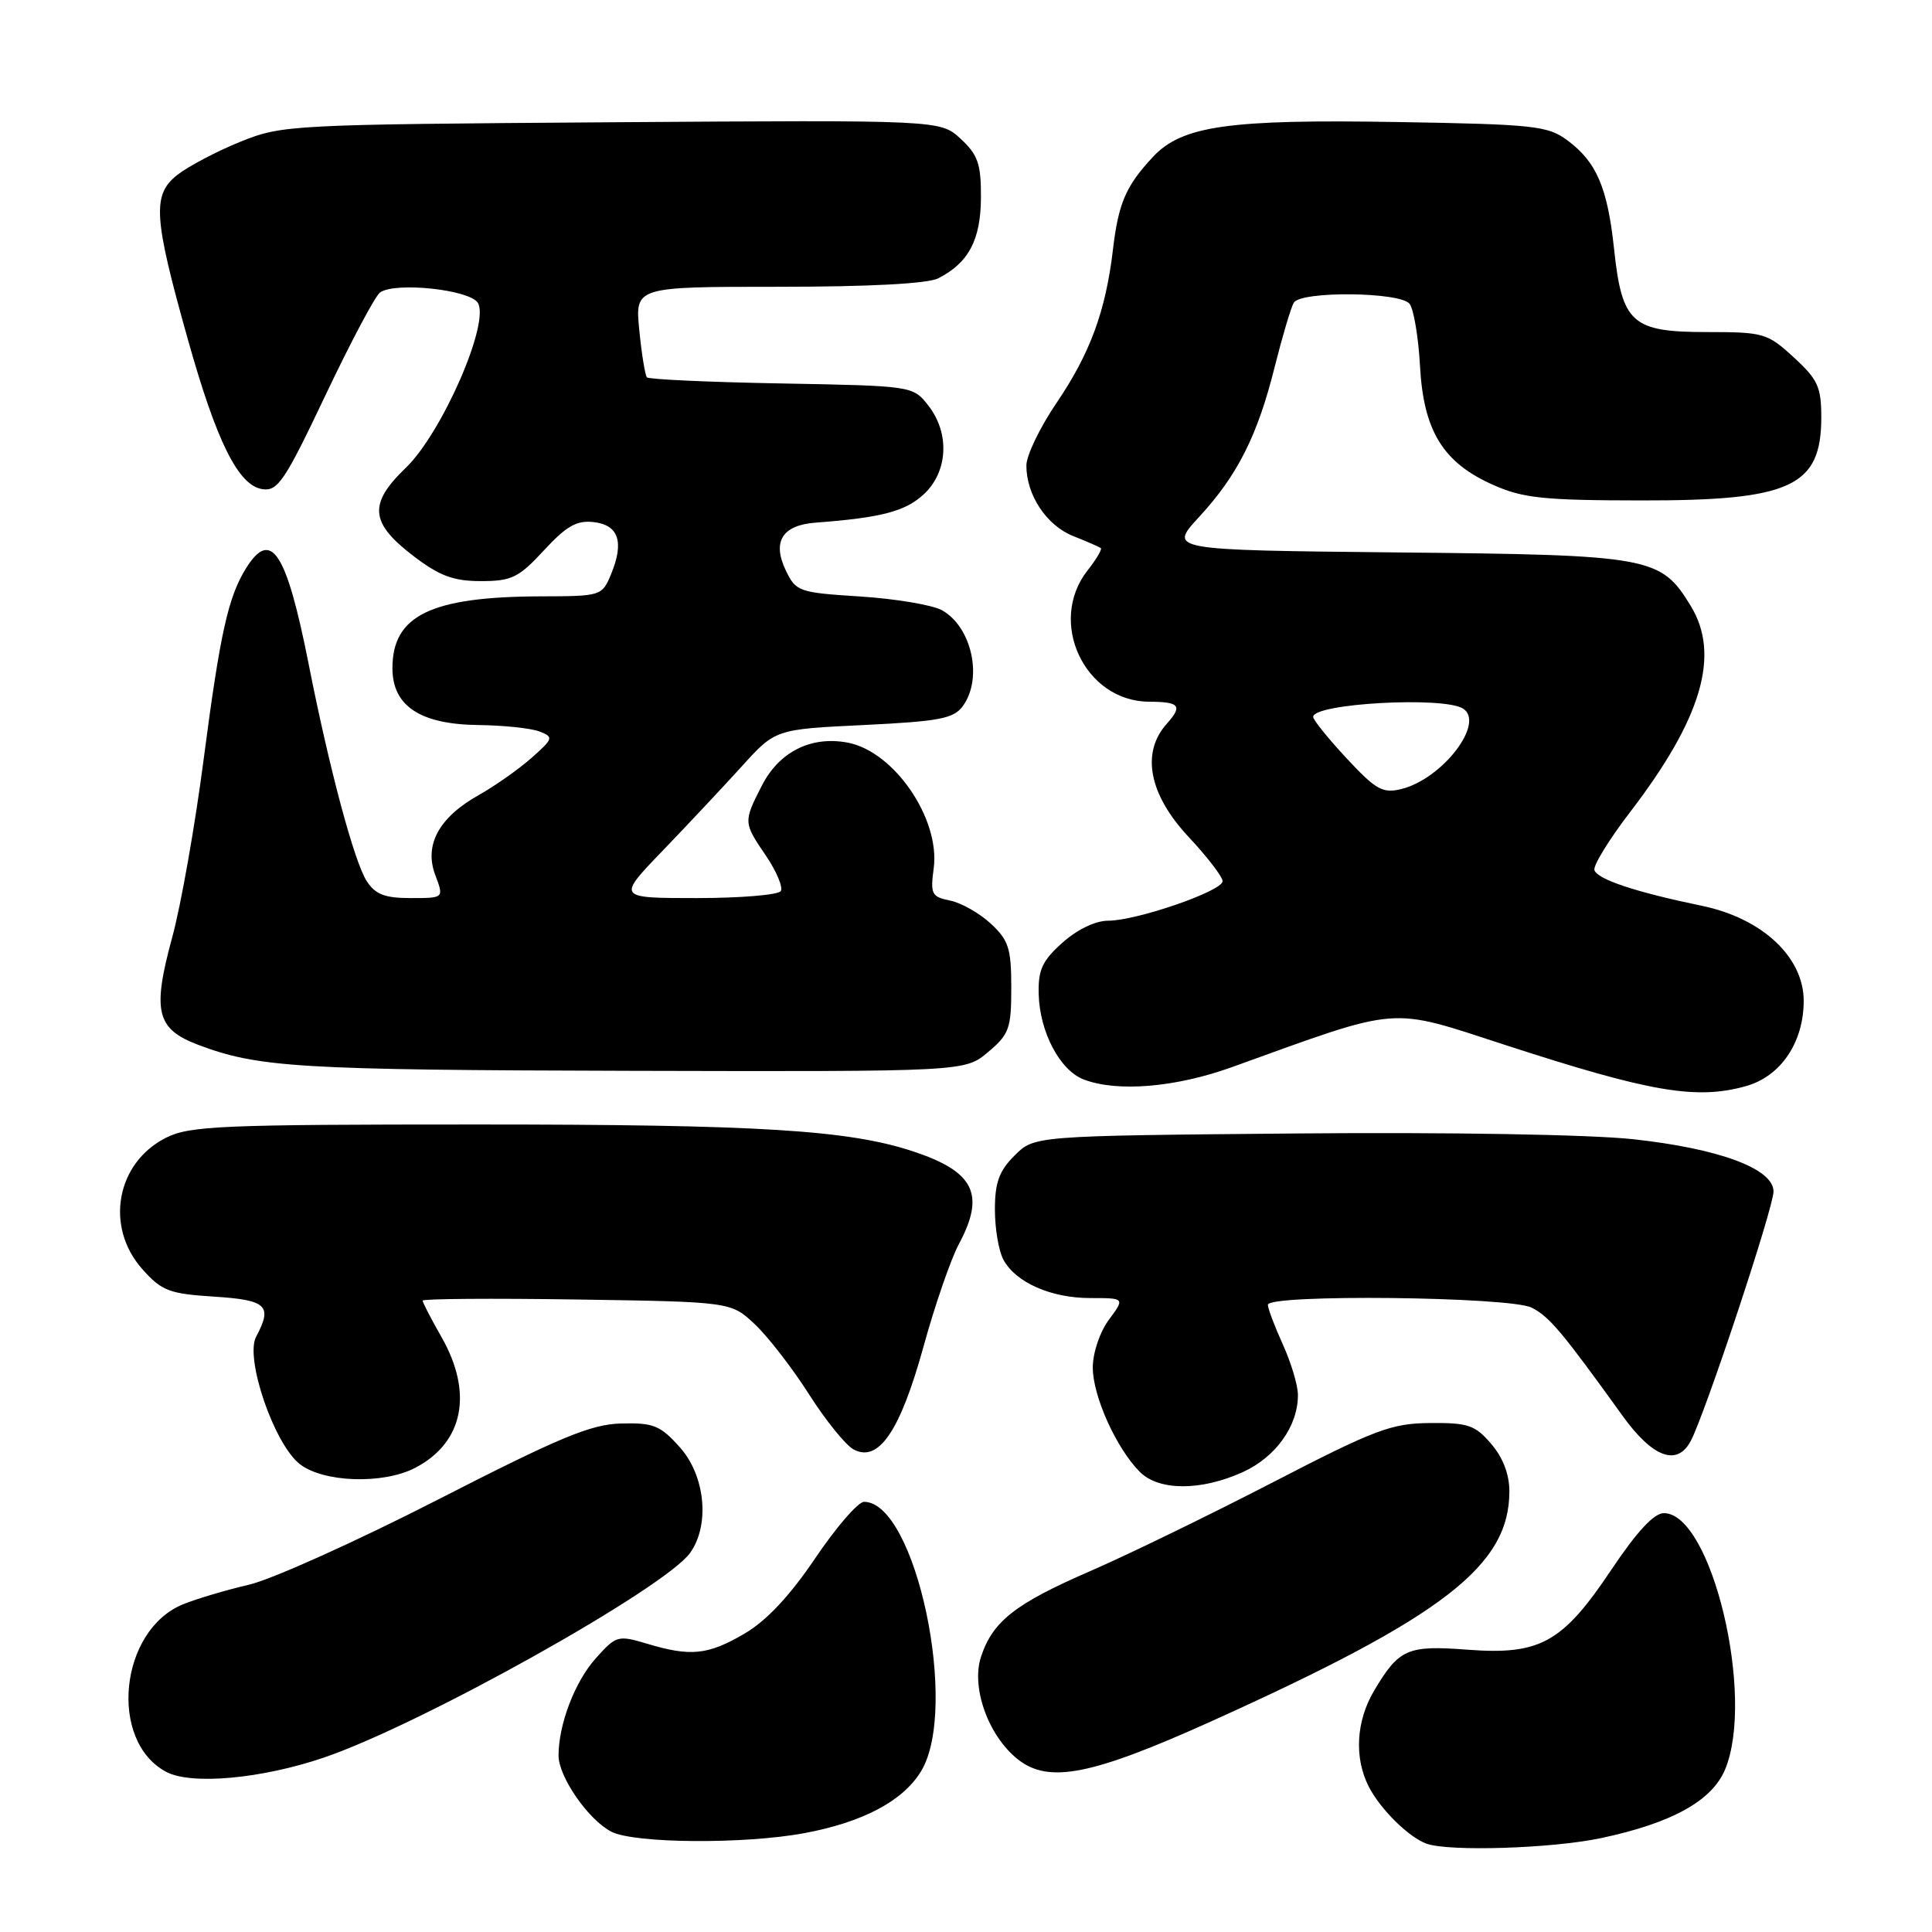 <?xml version="1.0" encoding="UTF-8" standalone="no"?>
<!DOCTYPE svg PUBLIC "-//W3C//DTD SVG 1.1//EN" "http://www.w3.org/Graphics/SVG/1.1/DTD/svg11.dtd" >
<svg xmlns="http://www.w3.org/2000/svg" xmlns:xlink="http://www.w3.org/1999/xlink" version="1.1" viewBox="0 0 256 256">
 <g >
 <path fill="currentColor"
d=" M 212.14 243.56 C 221.52 241.57 226.84 238.63 228.58 234.47 C 232.60 224.83 226.80 200.50 220.47 200.50 C 219.16 200.50 216.89 202.95 213.51 208.00 C 207.04 217.68 204.07 219.33 194.41 218.59 C 186.49 217.99 185.38 218.48 182.09 224.00 C 179.67 228.07 179.41 232.96 181.40 236.80 C 182.95 239.78 186.67 243.44 189.00 244.29 C 191.96 245.37 205.62 244.94 212.14 243.56 Z  M 106.53 242.91 C 114.31 241.47 119.63 238.66 122.04 234.71 C 127.13 226.36 121.35 199.00 114.49 199.00 C 113.70 199.00 110.80 202.36 108.03 206.46 C 104.64 211.48 101.57 214.75 98.66 216.46 C 93.81 219.30 91.53 219.54 85.74 217.80 C 81.87 216.65 81.65 216.71 78.93 219.75 C 76.17 222.84 74.02 228.46 74.01 232.60 C 74.00 235.44 77.99 241.18 81.03 242.72 C 84.10 244.27 98.58 244.38 106.53 242.91 Z  M 42.94 232.88 C 55.88 228.47 88.22 210.38 91.47 205.73 C 94.09 202.01 93.44 195.52 90.08 191.77 C 87.50 188.88 86.59 188.51 82.33 188.62 C 78.30 188.72 74.26 190.40 58.00 198.72 C 47.27 204.21 36.02 209.28 33.00 209.98 C 29.98 210.68 26.05 211.85 24.27 212.57 C 15.83 216.00 14.34 230.69 22.02 234.78 C 25.34 236.55 34.68 235.70 42.94 232.88 Z  M 160.58 228.05 C 191.28 214.19 200.00 207.46 200.00 197.61 C 200.00 195.35 199.14 193.11 197.58 191.31 C 195.45 188.82 194.51 188.51 189.47 188.56 C 184.36 188.60 182.19 189.42 168.63 196.43 C 160.31 200.73 149.47 206.00 144.55 208.14 C 134.52 212.49 131.54 214.82 129.99 219.53 C 128.65 223.59 130.96 230.03 134.87 233.12 C 138.97 236.36 144.62 235.25 160.58 228.05 Z  M 164.68 195.06 C 169.06 193.07 172.02 188.91 171.98 184.80 C 171.97 183.53 171.07 180.54 169.98 178.14 C 168.89 175.74 168.00 173.38 168.00 172.89 C 168.00 171.46 200.07 171.81 202.95 173.27 C 205.29 174.45 206.97 176.45 215.01 187.62 C 218.98 193.13 222.22 194.33 224.02 190.96 C 225.91 187.43 235.00 160.04 235.00 157.88 C 235.00 154.86 227.80 152.19 216.38 150.95 C 210.66 150.33 191.88 150.01 171.77 150.19 C 137.04 150.50 137.04 150.50 134.44 153.11 C 132.39 155.15 131.83 156.69 131.83 160.27 C 131.83 162.77 132.33 165.76 132.95 166.90 C 134.57 169.93 139.25 172.00 144.48 172.00 C 149.06 172.00 149.06 172.00 146.93 174.88 C 145.72 176.52 144.80 179.26 144.80 181.22 C 144.80 185.00 147.93 191.93 151.04 195.04 C 153.56 197.56 159.15 197.57 164.68 195.06 Z  M 54.99 194.51 C 61.41 191.18 62.74 184.59 58.49 177.15 C 57.12 174.75 56.00 172.59 56.00 172.34 C 56.00 172.09 65.20 172.02 76.44 172.19 C 96.87 172.50 96.87 172.50 100.05 175.50 C 101.79 177.15 105.02 181.32 107.21 184.77 C 109.41 188.22 112.06 191.50 113.11 192.06 C 116.42 193.83 119.27 189.64 122.35 178.50 C 123.86 173.00 125.98 166.86 127.05 164.86 C 130.60 158.24 129.10 155.23 120.92 152.54 C 112.38 149.73 100.51 149.00 63.18 149.00 C 29.30 149.00 25.15 149.18 22.01 150.75 C 15.40 154.07 13.86 162.57 18.87 168.18 C 21.44 171.06 22.42 171.43 28.37 171.81 C 35.36 172.26 36.14 173.00 33.94 177.12 C 32.42 179.95 36.31 191.31 39.71 193.99 C 42.83 196.44 50.73 196.71 54.99 194.51 Z  M 231.30 143.93 C 235.94 142.65 238.99 138.16 239.00 132.63 C 239.00 126.81 233.49 121.67 225.49 120.02 C 216.79 118.22 211.68 116.53 211.27 115.30 C 211.07 114.72 213.21 111.23 216.03 107.56 C 225.50 95.20 227.98 86.76 224.04 80.30 C 220.05 73.76 218.83 73.53 185.17 73.20 C 154.85 72.89 154.85 72.89 158.85 68.54 C 163.99 62.97 166.63 57.73 168.92 48.55 C 169.94 44.50 171.07 40.70 171.44 40.10 C 172.40 38.54 185.49 38.67 186.77 40.25 C 187.32 40.94 187.95 44.66 188.16 48.52 C 188.63 57.13 191.22 61.32 197.89 64.27 C 201.80 66.01 204.60 66.30 217.48 66.31 C 237.30 66.34 241.33 64.48 241.33 55.29 C 241.33 51.28 240.87 50.27 237.68 47.35 C 234.19 44.14 233.69 44.00 226.17 44.00 C 216.22 44.00 214.92 42.83 213.87 32.97 C 213.00 24.83 211.54 21.45 207.68 18.59 C 205.09 16.67 203.28 16.47 185.18 16.17 C 162.76 15.79 156.62 16.67 152.77 20.79 C 149.18 24.64 148.20 26.91 147.47 33.08 C 146.51 41.23 144.43 46.86 140.00 53.38 C 137.80 56.62 136.00 60.36 136.00 61.68 C 136.00 65.60 138.67 69.62 142.20 71.03 C 144.02 71.75 145.66 72.47 145.86 72.62 C 146.06 72.77 145.28 74.10 144.11 75.58 C 138.76 82.38 143.70 92.93 152.25 92.98 C 156.33 93.00 156.74 93.51 154.59 95.92 C 151.17 99.75 152.24 105.28 157.50 110.90 C 159.97 113.54 162.00 116.18 162.00 116.76 C 162.00 118.07 150.61 122.00 146.82 122.00 C 145.15 122.00 142.72 123.17 140.78 124.91 C 138.11 127.29 137.55 128.51 137.63 131.70 C 137.76 136.75 140.44 141.84 143.61 143.04 C 148.07 144.74 155.78 144.09 163.27 141.39 C 185.93 133.22 183.82 133.39 199.62 138.52 C 218.66 144.71 224.76 145.75 231.30 143.93 Z  M 130.92 139.41 C 133.73 137.05 134.00 136.29 134.00 130.86 C 134.00 125.66 133.65 124.58 131.28 122.38 C 129.78 121.00 127.36 119.62 125.89 119.33 C 123.45 118.84 123.26 118.47 123.72 115.06 C 124.60 108.50 118.47 99.55 112.31 98.40 C 107.47 97.49 103.24 99.61 100.95 104.10 C 98.49 108.92 98.49 108.98 101.52 113.43 C 102.90 115.47 103.77 117.56 103.46 118.07 C 103.14 118.58 98.13 119.00 92.32 119.00 C 81.76 119.00 81.76 119.00 87.78 112.75 C 91.09 109.31 95.81 104.28 98.27 101.57 C 102.74 96.63 102.74 96.63 114.45 96.07 C 124.50 95.58 126.37 95.22 127.58 93.56 C 130.27 89.88 128.77 83.05 124.80 80.85 C 123.53 80.16 118.68 79.34 114.01 79.04 C 105.83 78.52 105.47 78.39 104.12 75.58 C 102.29 71.75 103.66 69.58 108.10 69.25 C 116.77 68.60 119.96 67.76 122.40 65.50 C 125.63 62.51 125.88 57.38 122.98 53.70 C 120.96 51.14 120.89 51.13 103.56 50.81 C 93.99 50.64 85.96 50.27 85.72 50.00 C 85.48 49.73 85.02 46.91 84.71 43.75 C 84.14 38.00 84.14 38.00 103.14 38.00 C 115.16 38.00 122.93 37.59 124.32 36.88 C 128.35 34.82 129.95 31.80 129.98 26.20 C 130.00 21.72 129.59 20.52 127.30 18.40 C 124.60 15.90 124.60 15.90 81.05 16.20 C 38.33 16.50 37.39 16.55 31.83 18.79 C 28.72 20.05 24.96 22.03 23.49 23.18 C 20.15 25.82 20.33 28.75 24.90 45.00 C 28.72 58.61 31.60 64.37 34.80 64.82 C 36.81 65.11 37.76 63.69 43.15 52.32 C 46.50 45.27 49.74 39.16 50.37 38.74 C 52.46 37.33 62.21 38.38 63.31 40.12 C 64.96 42.75 58.57 57.37 53.76 62.00 C 48.79 66.78 49.01 69.28 54.83 73.71 C 58.26 76.32 60.10 77.00 63.73 77.00 C 67.80 77.00 68.72 76.55 72.07 72.93 C 75.05 69.70 76.42 68.92 78.66 69.18 C 81.98 69.56 82.73 71.82 80.97 76.08 C 79.77 78.97 79.66 79.00 71.63 79.02 C 57.10 79.07 52.00 81.54 52.00 88.54 C 52.00 93.55 55.68 95.98 63.38 96.07 C 66.75 96.11 70.40 96.50 71.50 96.93 C 73.39 97.67 73.32 97.87 70.39 100.46 C 68.68 101.97 65.54 104.17 63.42 105.36 C 58.15 108.32 56.17 111.97 57.68 115.96 C 58.83 119.00 58.83 119.00 54.44 119.00 C 50.98 119.00 49.74 118.52 48.59 116.75 C 46.93 114.17 43.63 101.84 40.90 88.00 C 37.96 73.14 35.93 70.00 32.63 75.25 C 30.24 79.06 29.17 83.89 27.00 100.50 C 25.86 109.30 23.98 119.95 22.83 124.16 C 20.15 133.98 20.71 136.35 26.25 138.44 C 34.24 141.46 39.55 141.78 83.67 141.89 C 127.85 142.00 127.85 142.00 130.92 139.41 Z  M 178.44 100.49 C 176.00 97.87 174.00 95.39 174.00 94.99 C 174.00 93.21 191.27 92.25 193.86 93.89 C 196.83 95.77 191.13 103.21 185.69 104.55 C 183.22 105.16 182.32 104.66 178.44 100.49 Z "/>
</g>
</svg>